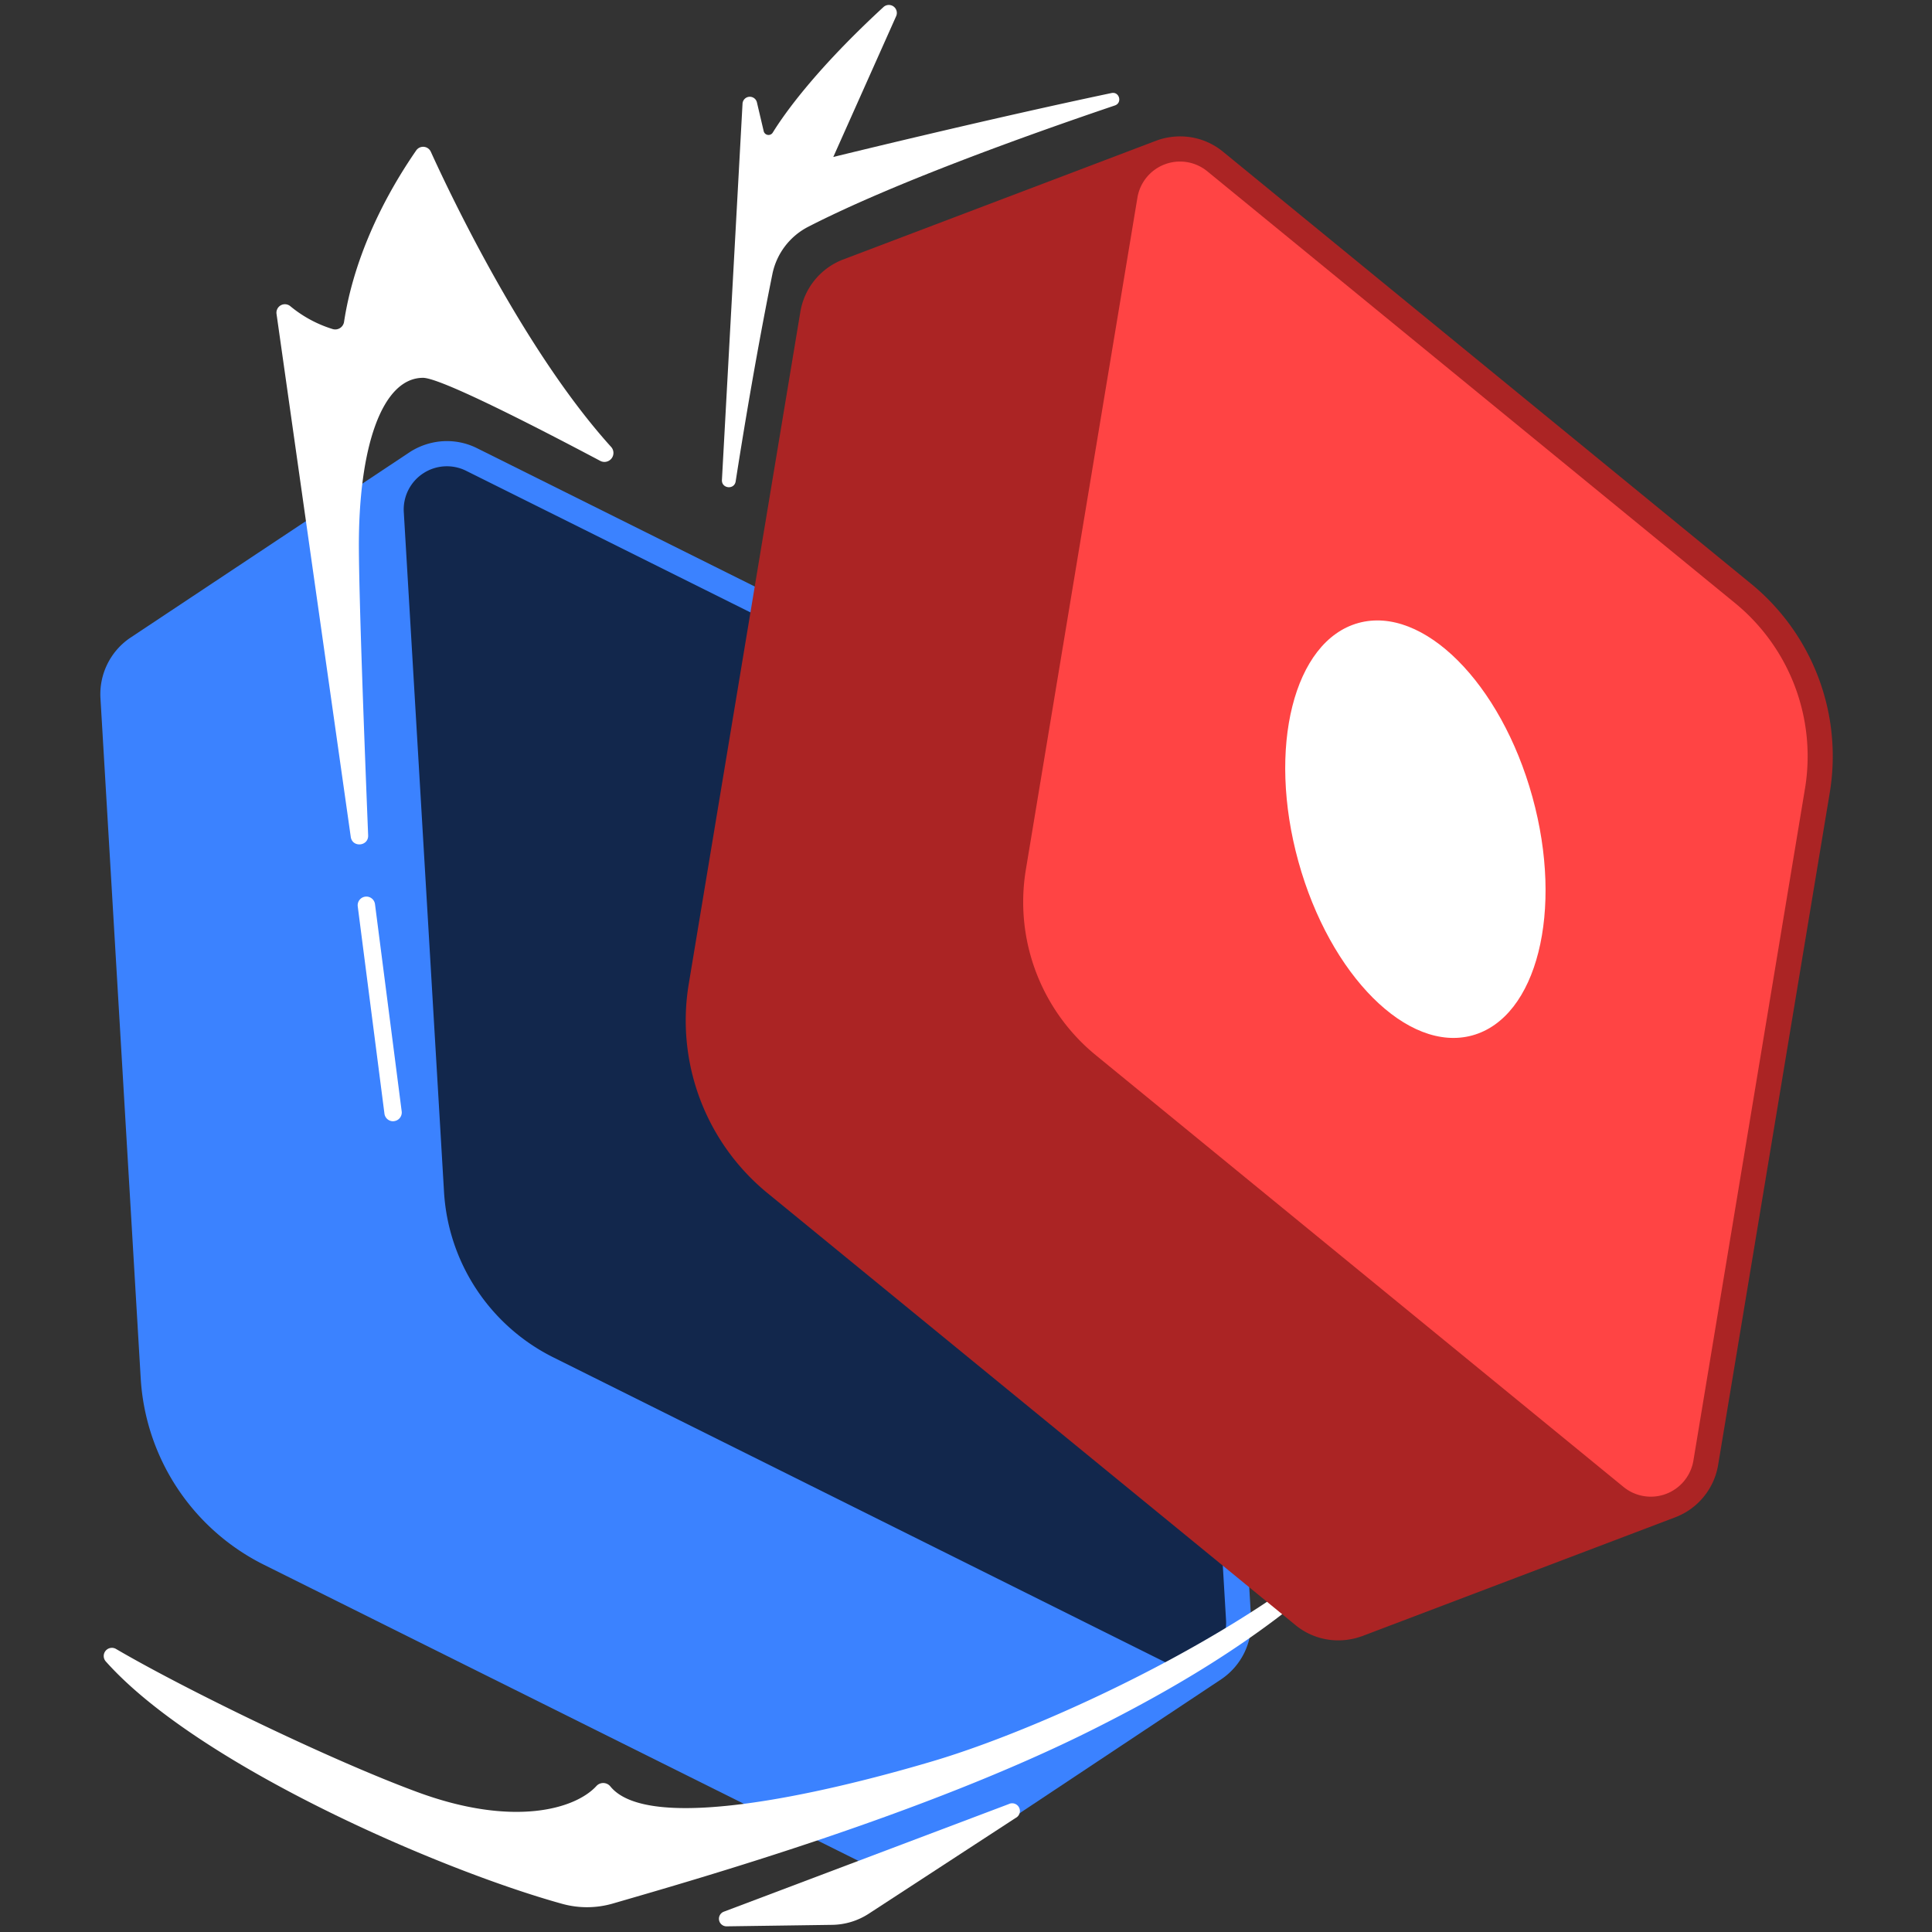 <svg id="Calque_1" data-name="Calque 1"
	xmlns="http://www.w3.org/2000/svg" viewBox="0 0 1000 1000">
	<rect x="0" y="0" width="1000" height="1000" fill="#333333" stroke="none"/>
	<defs>
		<style>.cls-1{fill:#606060;}.cls-2{fill:#3B82FF;}.cls-3{fill:#12274C;}.cls-4{fill:#fff;}.cls-5{fill:none;stroke:#ffed00;stroke-miterlimit:10;}.cls-6{fill:#AB2424;}.cls-7{fill:#FF4444;}</style>
	</defs>
	<path class="cls-2" d="M626.75,485.91l20.82,351.94a35.21,35.21,0,0,1-15.49,31.36L487.37,965.35l-.06,0A35.56,35.56,0,0,1,476,970.12a34.85,34.85,0,0,1-23.51-2.87L136.58,809.9a115.45,115.45,0,0,1-63.75-96.49L52,361.46a35.26,35.26,0,0,1,15.23-31.21l145.05-96.36a35.72,35.72,0,0,1,11.27-4.7,34.87,34.87,0,0,1,23.51,2.87L563,389.42a115.41,115.41,0,0,1,63.75,96.49Z"/>
	<path class="cls-3" d="M613.78,486.67l20.82,352a22.34,22.34,0,0,1-32.26,21.31L286.4,702.57A102.43,102.43,0,0,1,229.83,617L209,265a22.35,22.35,0,0,1,32.26-21.32L557.2,401.05A102.42,102.42,0,0,1,613.78,486.67Z"/>
	<path class="cls-4" d="M718.29,776.48,700,804.18c-40.63,39.5-87.06,67.25-133.81,90.75-87.32,43.9-203.67,77.19-249,90.34a48,48,0,0,1-26.17.16c-64-17.72-188.62-72-236.28-125.49a4.23,4.23,0,0,1,5.3-6.45c35.64,20.87,111.22,57.64,156.37,74.22,49.18,18.06,81.29,8.74,92.28-3.26a4.77,4.77,0,0,1,7.24.21c19.51,24,107.26,4.6,166.64-13C546.91,892.66,668.42,835.1,718.29,776.48Z"/>
	<path class="cls-4" d="M522.09,933.81,374.64,989.49a3.92,3.92,0,0,0,1.44,7.58l54.62-.77a35.63,35.63,0,0,0,19-5.79l76-49.55A4,4,0,0,0,522.09,933.81Z"/>
	<path class="cls-4" d="M218.92,195.56c-21.14.07-33.55,35.86-33.16,89.08.2,28,2.58,92.74,4.79,147.73.23,5.71-8.18,6.48-9,.81L143.13,162.47a4.38,4.38,0,0,1,7.12-4,63.63,63.63,0,0,0,21.93,11.85,4.61,4.61,0,0,0,5.9-3.72c4.2-27.7,16.63-58.74,37.35-88.74a4.36,4.36,0,0,1,7.56.69c10.86,23.87,49,103.8,93.34,152.79a4.65,4.65,0,0,1-5.62,7.22C274.14,219.18,227.7,195.54,218.92,195.56Z"/>
	<path class="cls-4" d="M203.45,580.36a4.51,4.51,0,0,1-4.46-3.92L185.17,469.15A4.5,4.5,0,0,1,194.1,468l13.82,107.29a4.5,4.5,0,0,1-3.89,5A3.86,3.86,0,0,1,203.45,580.36Z"/>
	<path class="cls-4" d="M577.08,54.58c-46.79,15.85-115.45,40.56-158.73,62.79a35.5,35.5,0,0,0-18.57,24.53c-3.95,19.49-11,56.09-19,107.26-.7,4.48-7.36,3.78-7.11-.75L384.33,53.68a3.78,3.78,0,0,1,7.46-.66l3.49,14.85a2.57,2.57,0,0,0,4.69.77c6.18-10,22.37-32.79,57.32-65a4.13,4.13,0,0,1,6.56,4.72L431.31,81.25s78.78-19.37,144-33.09C579.42,47.29,581,53.24,577.08,54.58Z"/>
	<path class="cls-5" d="M627.67,38h0"/>
	<path class="cls-6" d="M947.07,410.35,889.32,758.14a35.18,35.18,0,0,1-22.06,27.15L704.83,846.94l-.06,0a35.52,35.52,0,0,1-12.06,2.11,34.83,34.83,0,0,1-22.29-8L397.25,617.55a115.43,115.43,0,0,1-40.76-108.22l57.75-347.8A35.25,35.25,0,0,1,436,134.47L598.83,72.68a35.51,35.51,0,0,1,12-2.08,34.83,34.83,0,0,1,22.29,8L906.31,302.12a115.38,115.38,0,0,1,40.76,108.23Z"/>
	<path class="cls-7" d="M934.25,408.22,876.5,756a22.34,22.34,0,0,1-36.18,13.63L567.15,546.13a102.42,102.42,0,0,1-36.17-96L588.73,102.3a22.34,22.34,0,0,1,36.18-13.63L898.08,312.18A102.42,102.42,0,0,1,934.25,408.22Z"/>
	<ellipse class="cls-4" cx="732.61" cy="429.16" rx="62.83" ry="110.73" transform="translate(-87.86 210.7) rotate(-15.45)"/>
</svg>